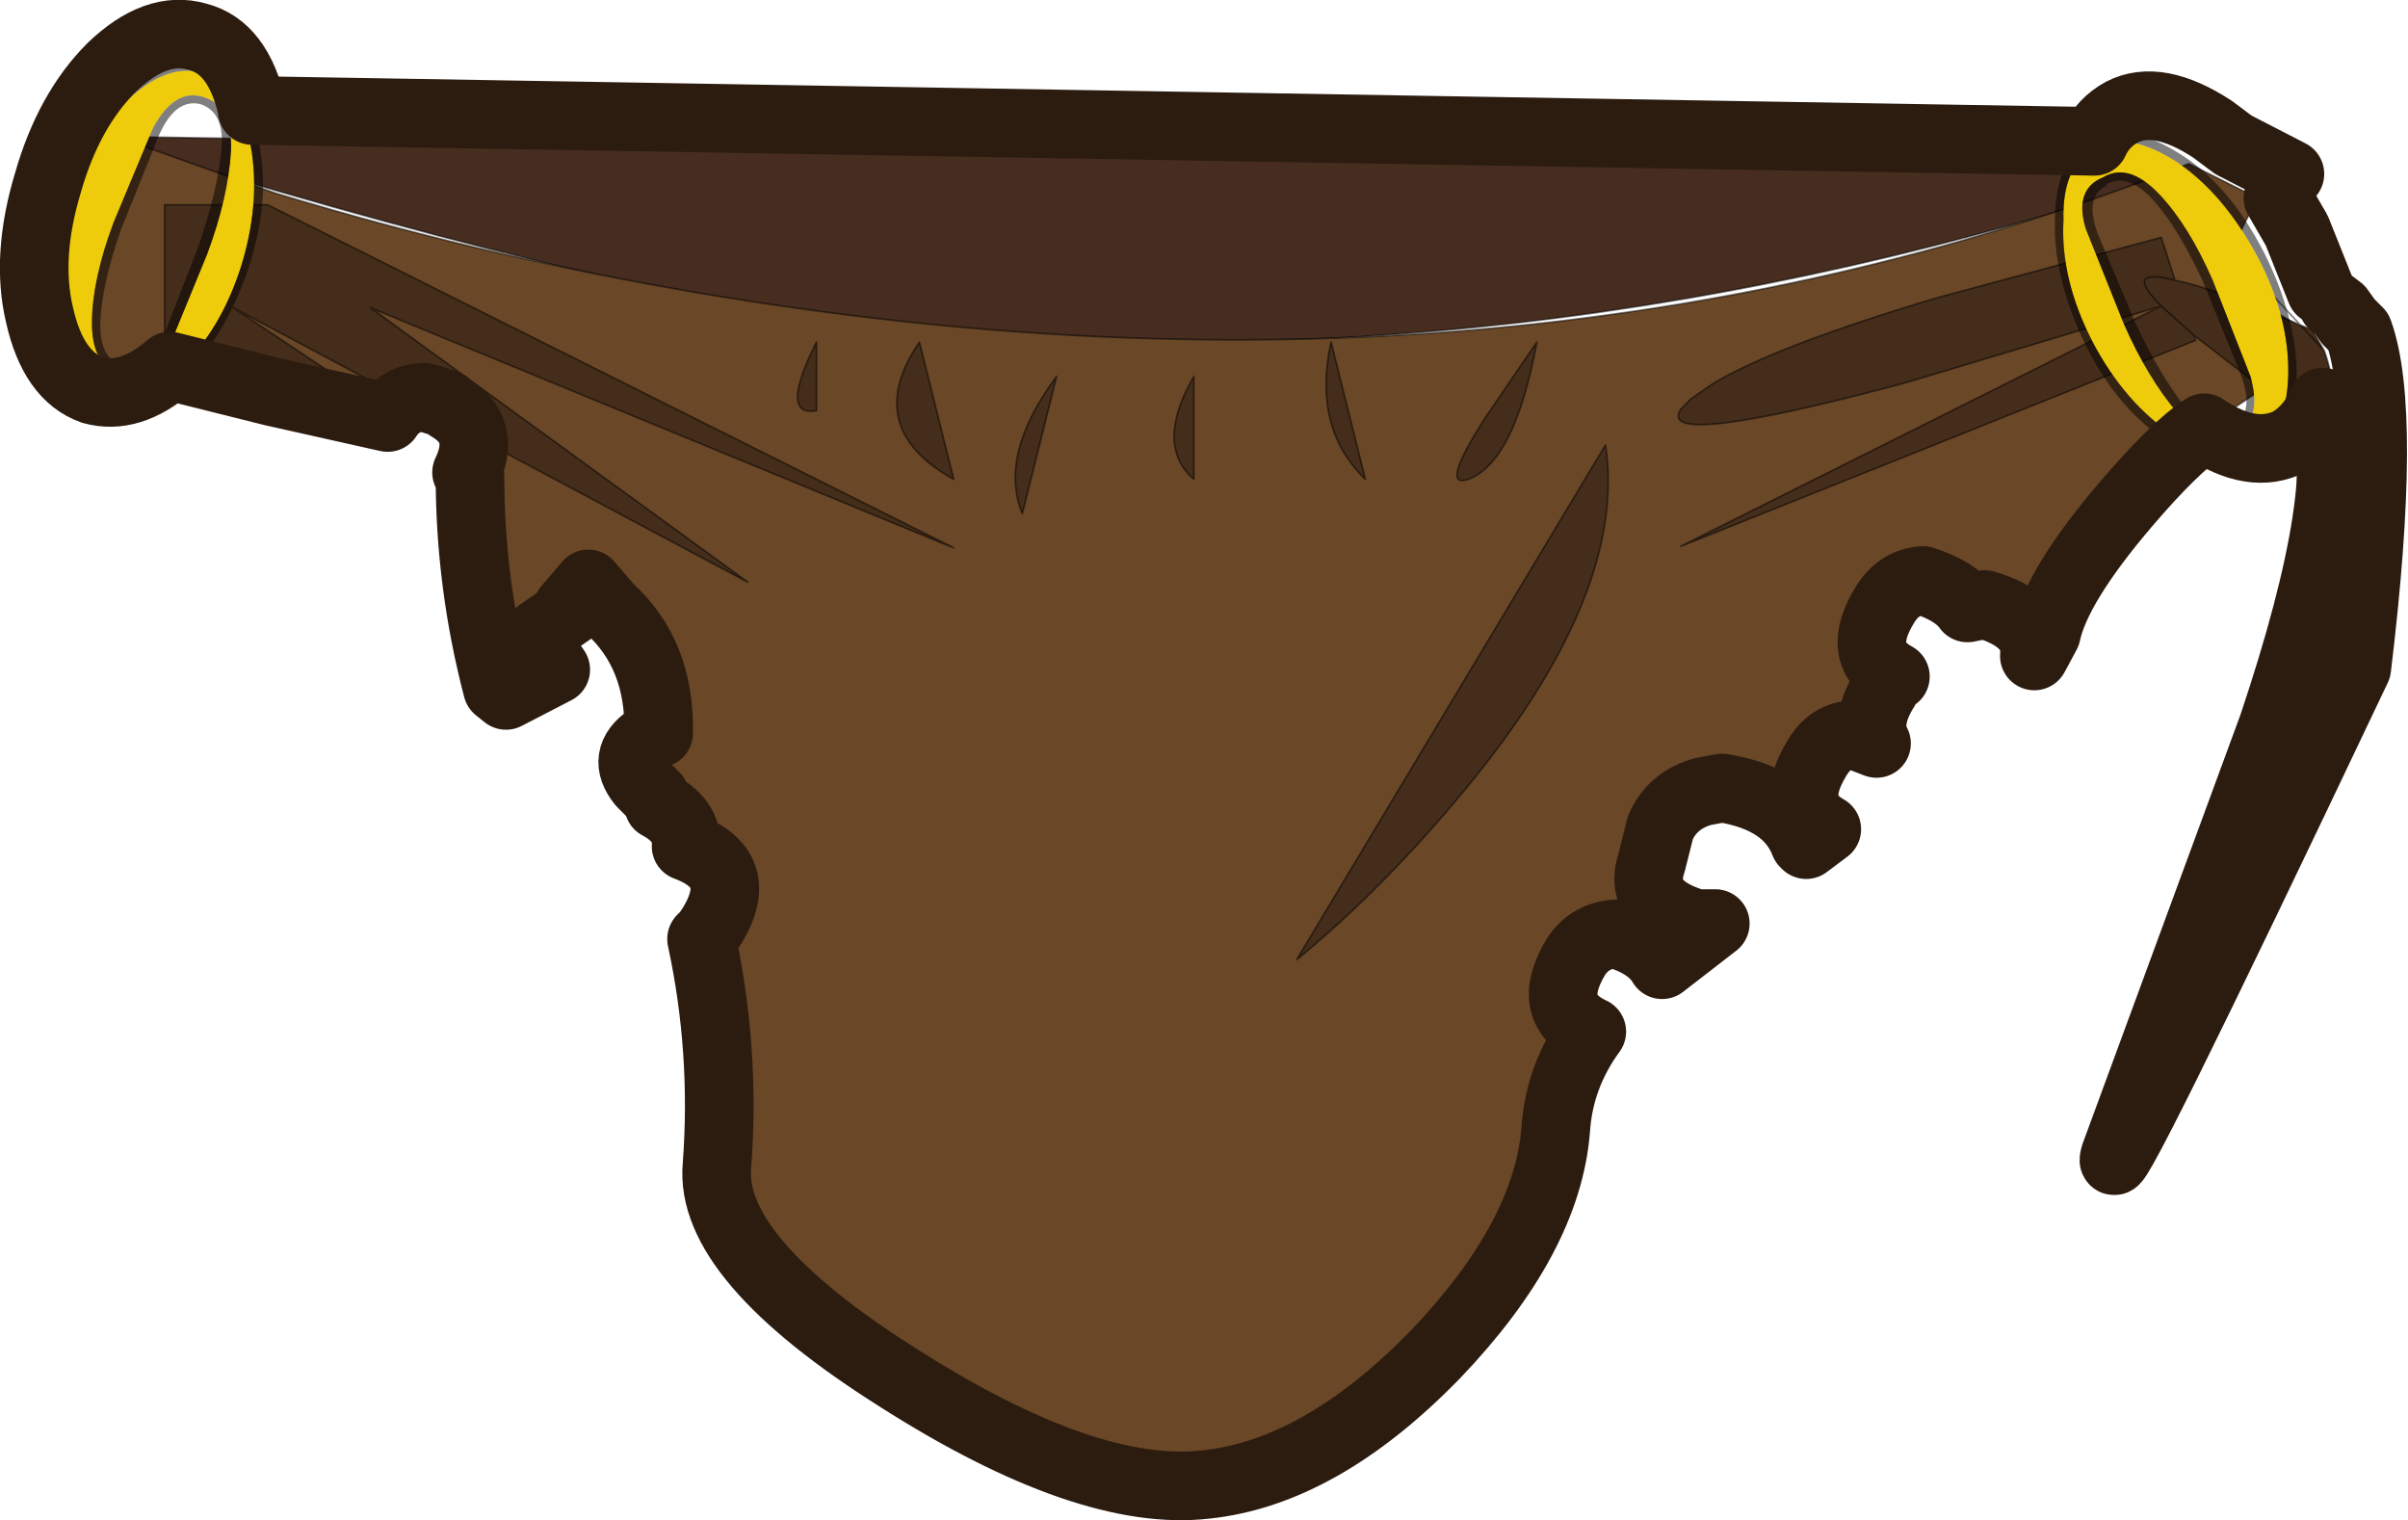 <svg viewBox="0 0 70.192 44.313" xmlns="http://www.w3.org/2000/svg" xmlns:xlink="http://www.w3.org/1999/xlink"><use transform="translate(-1.45 -.03)" width="71.6" height="44.35" xlink:href="#a"/><defs><g id="a" transform="translate(.05 1)"><use transform="translate(3.2 2.8)" width="66.35" height="39.05" xlink:href="#b"/><use transform="translate(61.3 2.9)" width="7.05" height="9.65" xlink:href="#c"/><use transform="matrix(-.717 -.695 .695 -.717 5.016 11.806)" width="7.05" height="9.65" xlink:href="#c"/><use transform="translate(1.4 -1)" width="70.15" height="44.35" xlink:href="#d"/></g><g id="b"><path d="m4.2 3 61 1q-19.8 6.65-38.6 4.45Q18.75 7.55 4.2 3" fill="#462d20" fill-rule="evenodd" transform="translate(-3.2 -2.8)"/><path d="m1 .2 61 1Q42.2 7.85 23.4 5.65 15.55 4.75 1 .2z" fill="none" stroke="#000" stroke-linecap="round" stroke-linejoin="round" stroke-opacity=".502" stroke-width=".05"/><path d="M59.9 18.45q.1-1-1.45-1.5l-.5.15-1.25-.8q-.7.05-1.1.65-.85 1.4.3 2.05l-.3.35q-.55.95-.25 1.55l-.6-.25q-.7 0-1.1.65-.85 1.4.3 2.05l-.55.4-.1-.05q-.5-1.3-2.35-1.55l-.55.1q-.85.25-1.2 1l-.25 1q-.45 1.25 1.25 1.7h.55q-.9.65-1.5 1.2-.3-.6-1.35-.9-.7.05-1.1.65-.95 1.5.45 2.15-.9 1.25-1.05 2.75-.25 3.05-3.45 6.3-3.25 3.35-6.55 3.7-3.4.4-8.8-3t-5.2-6q.3-3.25-.4-6.4l.1-.15q1.3-1.75-.55-2.45.05-.75-.8-1.15l-.1-.25-.4-.4q-.55-.7.2-1.25l.3-.15q.05-2.2-1.45-3.55l-.55-.65-.6.65.15.05-1.15.8.65.9q-.6.55-1.4.75l-.25-.2q-.75-2.95-.8-6l-.1-.1q.8-1.55-1.2-2.15-.65.05-1.05.6l-3.3-.75q-5.65-1.25-6.1-2-.35-.6 0-1.95.4-1.5.2-2.25l.6-1.95 5.2 1.85Q16.1 6.7 23.2 7.8q22.85 3.55 42-4l2 1-1 2 1 1 1.4.85q.7.35-.4 1.15l-3 2q-.8.15-2.7 2.35-1.95 2.3-2.3 3.65l-.3.65m-3.75 3.2v-.05l.05.05h-.05" fill="#694727" fill-rule="evenodd" transform="translate(-3.2 -2.8)"/><path d="M56.7 15.65 57 15q.35-1.35 2.3-3.65Q61.2 9.15 62 9l3-2q1.1-.8.4-1.15L64 5l-1-1 1-2-2-1Q42.85 8.55 20 5 12.9 3.9 6.2 1.85L1 0 .4 1.95Q.6 2.7.2 4.2q-.35 1.35 0 1.95.45.75 6.1 2l3.3.75m2.25 1.55.1.1m5.3 9.05.1.25m1.25 3.75q.7 3.15.4 6.4-.2 2.6 5.2 6t8.8 3q3.3-.35 6.55-3.7 3.2-3.25 3.45-6.3.15-1.5 1.05-2.75m2-1.9q.6-.55 1.5-1.2m2.65-2.2.55-.4m2.2-1.7H53" fill="none" stroke="#000" stroke-linecap="round" stroke-linejoin="round" stroke-opacity=".502" stroke-width=".05"/><path d="m64.4 7.95-7.5 2.25q-7.3 1.95-6.5.75l.3-.3.65-.45q1.85-1.1 6.55-2.5l6.5-1.75.4 1.25q-1.55-.4-.4.75-1.15-1.15.4-.75 1.05.2 3.65 1.3l.35.15.35.6q.85 2.3-.05 9.5-7.4 15.4-6.9 13.75l4.5-12.1q2.85-8.4.85-9.9l-2.2-1.7.05.15-15 6 14-7 .95.85-.95-.85m4.75 1.3-.7-.75.7.75M6.2 9V5h3l20 10-17-7 11 8-15-8 3 2-5-1" fill="#452d1b" fill-rule="evenodd" transform="translate(-3.2 -2.8)"/><path d="m61.6 4.4-.4-1.25-6.5 1.75Q50 6.3 48.15 7.4l-.65.45-.3.3q-.8 1.2 6.5-.75l7.5-2.25q-1.15-1.15.4-.75 1.05.2 3.65 1.3L62 2.2m-.8 2.95-14 7 15-6-.05-.15-.95-.85m4.05.55.35.15.35.6q.85 2.3-.05 9.5-7.4 15.4-6.9 13.75l4.5-12.1q2.85-8.4.85-9.9L62.15 6m3.1-.3.7.75M3 6.2l5 1-3-2 15 8-11-8 17 7-20-10H3v4" fill="none" stroke="#000" stroke-linecap="round" stroke-linejoin="round" stroke-opacity=".502" stroke-width=".05"/><path d="M36.2 13q-1.15-1 0-3v3m4-4 1 4q-1.55-1.5-1-4m6 0q-.65 3.5-2 4-.85.3.5-1.8L46.2 9m-2.1 13.05q-2.4 2.9-4.9 4.95l9-15q.65 4.3-4.1 10.05M31.2 14q-.7-1.7 1-4l-1 4m-2-1q-2.7-1.5-1-4l1 4m-4-2q-1.1.2 0-2v2" fill="#452d1b" fill-rule="evenodd" transform="translate(-3.2 -2.8)"/><path d="M33 10.2q-1.15-1 0-3v3m4-4 1 4q-1.55-1.5-1-4m6 0q-.65 3.5-2 4-.85.3.5-1.8L43 6.2m-2.1 13.05Q45.65 13.5 45 9.2l-9 15q2.5-2.05 4.9-4.95M28 11.2q-.7-1.7 1-4l-1 4m-2-1q-2.7-1.5-1-4l1 4m-4-2q-1.1.2 0-2v2" fill="none" stroke="#000" stroke-linecap="round" stroke-linejoin="round" stroke-opacity=".502" stroke-width=".05"/></g><g id="e" fill-rule="evenodd"><path d="M1.15.3Q2.1-.15 3.5.75q1.35.9 2.35 2.75.95 1.8.9 3.5-.05 1.6-1 2.15-1 .5-2.3-.4Q2 7.8 1.05 6 .1 4.15.2 2.45.15.85 1.15.3m-.3 2.4 1.1 2.75q.7 1.6 1.6 2.65.9 1 1.7.55.75-.4.4-1.65l-1.1-2.8Q3.85 2.6 3 1.7q-.9-.95-1.65-.5-.85.35-.5 1.5" fill="#eecb0b" transform="translate(.05 .1)"/><path d="M1.15.3Q.15.85.2 2.45.1 4.15 1.05 6 2 7.8 3.45 8.75q1.3.9 2.3.4.95-.55 1-2.15.05-1.7-.9-3.5-1-1.85-2.35-2.75Q2.1-.15 1.15.3m.3 1.15q-.65.3-.25 1.4l1.1 2.6Q3 6.95 3.75 7.9q.7.9 1.4.55.65-.4.2-1.55l-1.1-2.7q-.7-1.5-1.4-2.3-.75-.85-1.4-.5v.05M.85 2.7q-.35-1.15.5-1.5Q2.1.75 3 1.7q.85.9 1.55 2.5L5.65 7q.35 1.25-.4 1.65-.8.45-1.7-.55-.9-1.05-1.6-2.65L.85 2.7M7 7q-.1 1.8-1.15 2.35-1.1.6-2.55-.4Q1.8 8 .85 6.1q-.95-1.95-.9-3.65 0-1.8 1.1-2.35 1.05-.55 2.6.45 1.4.9 2.4 2.85Q7 5.3 7 7" fill-opacity=".502" transform="translate(.05 .1)"/></g><g id="d"><path d="m69.4 7.9.4.15.35.65-.3-.3-.25-.35-.2-.15M56.9 21.5l-.05-.05.05.05" fill="#483a1e" fill-rule="evenodd" transform="translate(-1.4 1)"/><path d="m68 8.9.2.15.25.35.3.3q.85 2.35-.05 9.8-7.55 15.9-7.05 14.2l4.6-12.5q2.4-7.15 1.45-9.45-.3.75-.95 1.15-1.1.55-2.5-.4-.85.55-2.3 2.25-2 2.35-2.3 3.75l-.35.65q.1-1.05-1.45-1.5l-.5.1q-.35-.5-1.3-.8-.7.05-1.1.7-.9 1.45.3 2.1-.2.1-.3.35-.6.95-.25 1.6l-.65-.25q-.7 0-1.1.7-.85 1.4.3 2.05l-.6.45-.05-.05q-.5-1.3-2.4-1.6l-.55.1q-.9.25-1.25 1.05l-.25 1q-.45 1.3 1.3 1.8H50l-1.55 1.2q-.35-.6-1.35-.9-.75.05-1.15.65-.95 1.55.45 2.2-.95 1.3-1.05 2.85-.25 3.15-3.5 6.55-3.35 3.45-6.7 3.8-3.45.4-8.95-3.1-5.55-3.5-5.3-6.2.25-3.35-.45-6.6l.15-.15q1.3-1.85-.6-2.55.05-.75-.8-1.2l-.1-.25-.4-.4q-.6-.75.2-1.3l.3-.15q.05-2.3-1.45-3.65l-.6-.7-.6.7.15.05-1.15.8.65.95-1.45.75-.25-.2q-.8-3.05-.8-6.2l-.1-.1q.6-1.25-.5-1.9l-.1-.1-.65-.2q-.7.05-1.05.6l-3.35-.75-3-.75q-1.15 1-2.25.7-1.15-.4-1.55-2.2-.4-1.7.25-3.85Q2 3.25 3.25 2q1.3-1.25 2.5-.9 1.2.3 1.6 2.1v.05l53.7.9q.25-.55.8-.85 1.05-.55 2.65.5l.6.45 1.65.85m.9 3.4-.7-1.75-.55-.95" fill="none" stroke="#2c1c10" stroke-linecap="round" stroke-linejoin="round" stroke-width="2"/><path d="m68.75 9.7-.35-.65-.4-.15-.35-.4" fill="none" stroke="#2c1c10" stroke-linecap="round" stroke-linejoin="round" stroke-width=".05"/></g><use width="7.05" height="9.65" xlink:href="#e" id="c"/></defs></svg>
